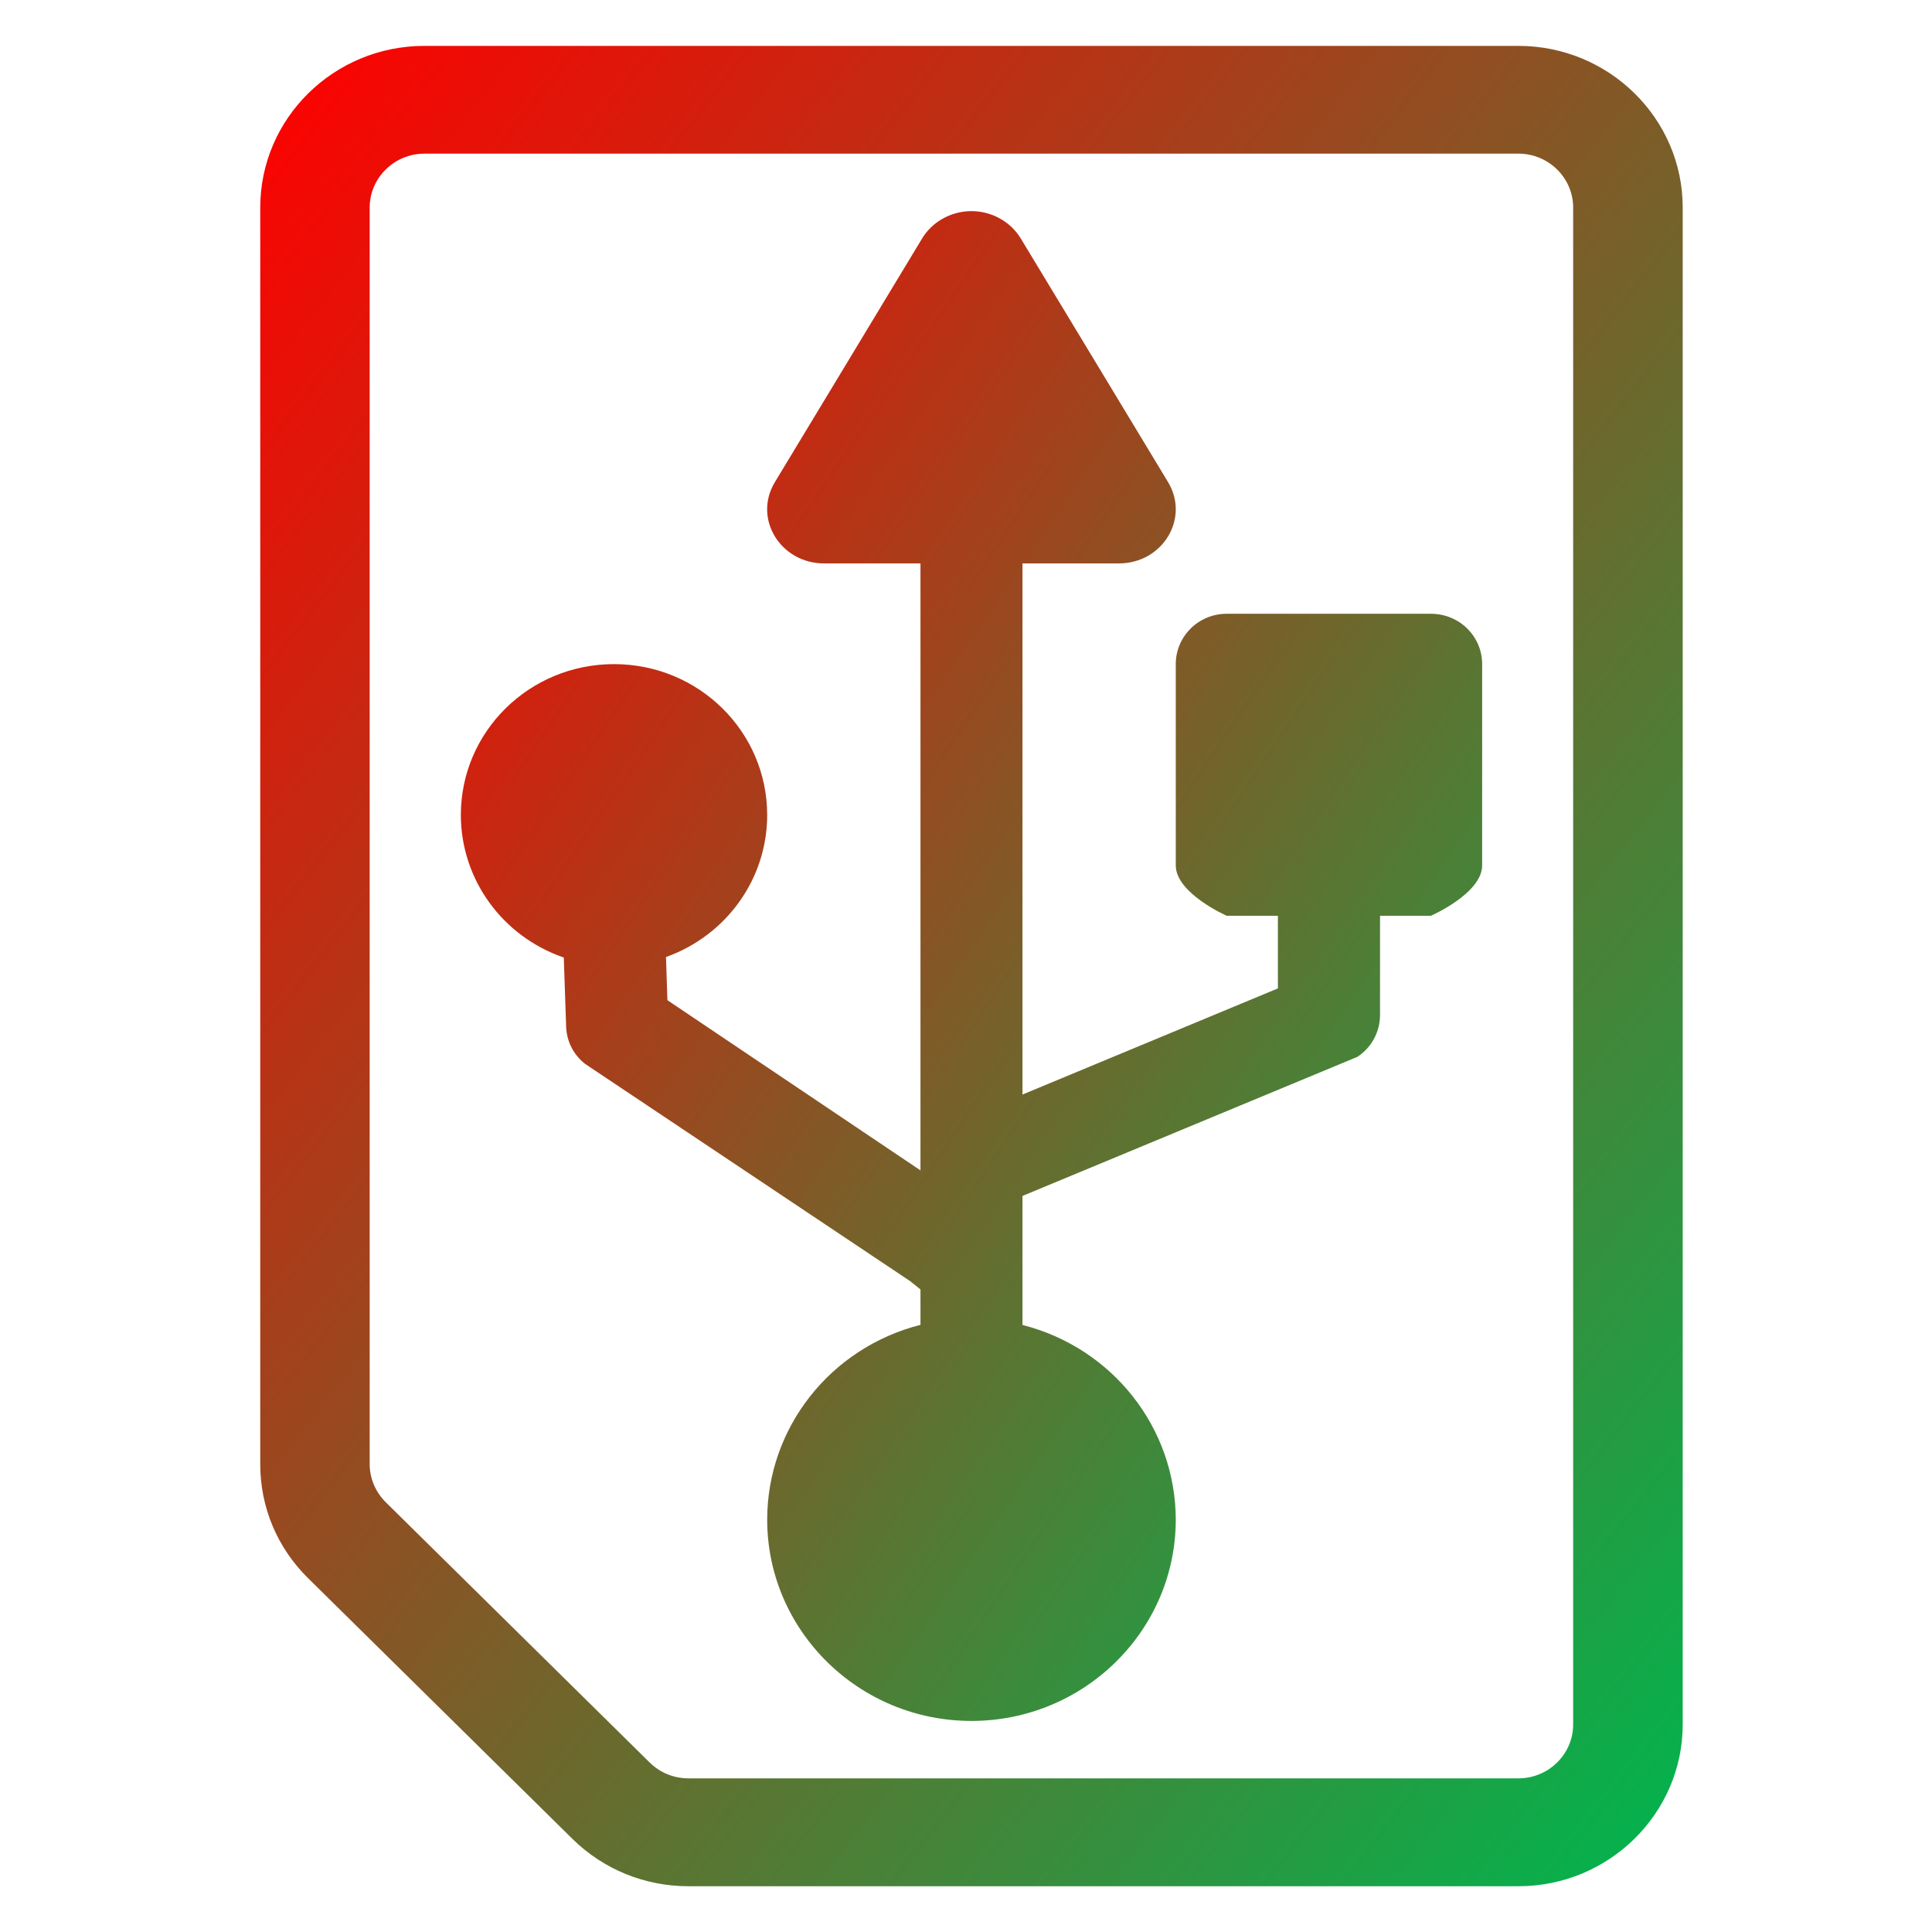 <svg xmlns="http://www.w3.org/2000/svg" xmlns:xlink="http://www.w3.org/1999/xlink" width="64" height="64" viewBox="0 0 64 64" version="1.1"><defs><linearGradient id="linear0" x1="100%" x2="0%" y1="100%" y2="0%"><stop offset="0%" style="stop-color:#00b54e; stop-opacity:1"/><stop offset="100%" style="stop-color:#ff0000; stop-opacity:1"/></linearGradient></defs><g id="surface1"><path style=" stroke:none;fill-rule:nonzero;fill:url(#linear0);" d="M 14.059 1.52 C 11.055 1.52 8.621 3.922 8.621 6.875 L 8.621 48.504 C 8.621 49.934 9.184 51.273 10.211 52.285 L 18.965 60.918 C 19.992 61.926 21.355 62.484 22.809 62.484 L 50.301 62.484 C 53.297 62.484 55.742 60.074 55.742 57.125 L 55.742 6.875 C 55.742 3.922 53.297 1.52 50.301 1.52 Z M 52.113 6.875 L 52.113 57.125 C 52.113 58.105 51.301 58.91 50.301 58.91 L 22.809 58.91 C 22.324 58.91 21.871 58.727 21.527 58.391 L 12.777 49.762 C 12.441 49.426 12.246 48.977 12.246 48.504 L 12.246 6.875 C 12.246 5.895 13.059 5.09 14.059 5.09 L 50.301 5.09 C 51.301 5.09 52.113 5.895 52.113 6.875 Z M 52.113 6.875 "/><path style=" stroke:none;fill-rule:nonzero;fill:url(#linear0);" d="M 32.082 6.996 C 31.441 7.031 30.871 7.371 30.551 7.891 L 28.109 11.934 L 25.668 15.973 C 24.941 17.176 25.852 18.664 27.301 18.664 L 30.492 18.664 L 30.492 38.77 L 22.109 33.133 L 22.062 31.703 C 24.07 30.984 25.414 29.109 25.414 27 C 25.414 24.234 23.145 22 20.34 22 C 17.535 22 15.266 24.234 15.266 27 C 15.27 29.129 16.637 31.02 18.676 31.719 L 18.754 34.008 C 18.77 34.488 18.996 34.945 19.387 35.246 L 30.148 42.438 L 30.492 42.715 L 30.492 43.887 C 27.5 44.648 25.418 47.301 25.414 50.336 C 25.414 54.016 28.449 57.008 32.18 57.008 C 35.914 57.008 38.949 54.016 38.949 50.336 C 38.941 47.301 36.859 44.652 33.871 43.891 L 33.871 39.617 L 44.969 35.008 C 45.438 34.695 45.715 34.18 45.715 33.621 L 45.715 30.336 L 47.402 30.336 C 47.402 30.336 49.098 29.594 49.098 28.668 L 49.098 22 C 49.098 21.078 48.344 20.332 47.402 20.332 L 40.637 20.332 C 39.703 20.332 38.949 21.078 38.949 22 L 38.949 28.668 C 38.949 29.594 40.637 30.336 40.637 30.336 L 42.332 30.336 L 42.332 32.742 L 33.871 36.258 L 33.871 18.664 L 37.062 18.664 C 38.512 18.664 39.418 17.176 38.695 15.973 L 36.254 11.934 L 33.809 7.891 C 33.453 7.309 32.785 6.961 32.082 6.996 Z M 32.082 6.996 "/></g></svg>
